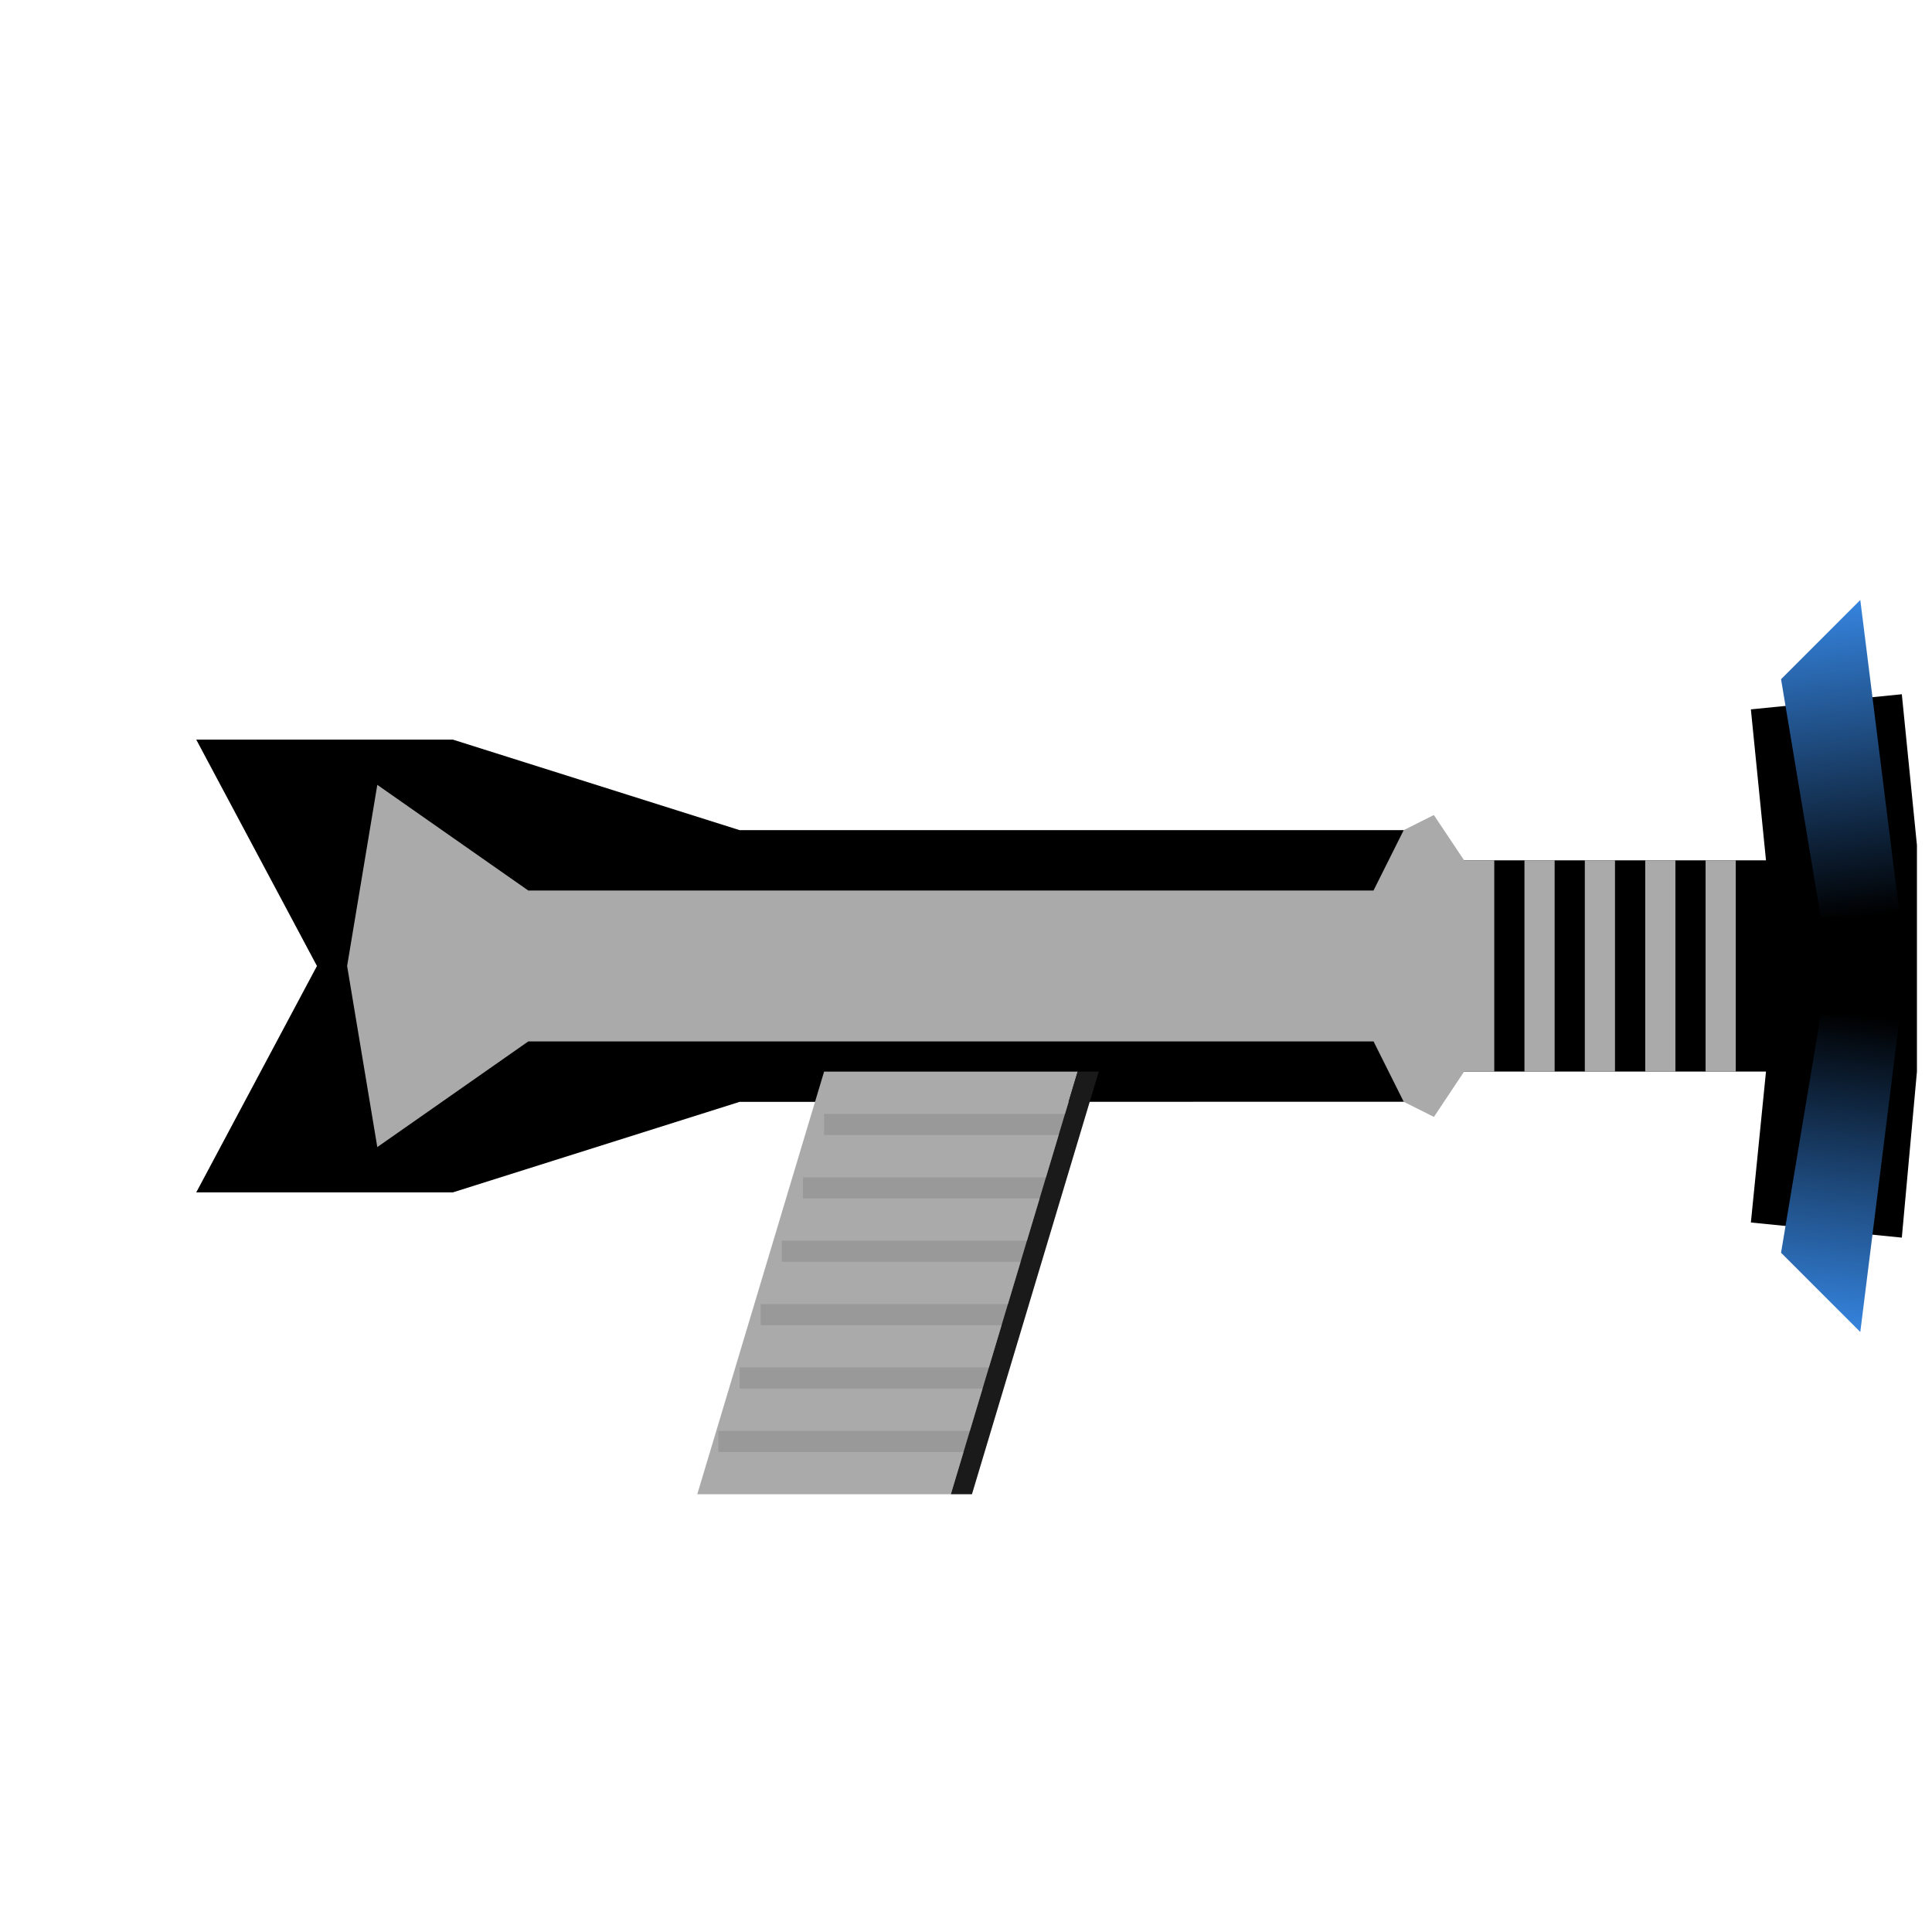 <?xml version="1.0" encoding="UTF-8" standalone="no"?>
<svg
   xmlns:dc="http://purl.org/dc/elements/1.1/"
   xmlns:cc="http://creativecommons.org/ns#"
   xmlns:rdf="http://www.w3.org/1999/02/22-rdf-syntax-ns#"
   xmlns:svg="http://www.w3.org/2000/svg"
   xmlns="http://www.w3.org/2000/svg"
   xmlns:xlink="http://www.w3.org/1999/xlink"
   xmlns:sodipodi="http://sodipodi.sourceforge.net/DTD/sodipodi-0.dtd"
   xmlns:inkscape="http://www.inkscape.org/namespaces/inkscape"
   inkscape:export-ydpi="24.000002"
   inkscape:export-xdpi="24.000002"
   inkscape:export-filename="/home/bitbadger/GameProjects/AutoPrep/Sprites/Gun.png"
   sodipodi:docname="Turrets.svg"
   inkscape:version="1.0 (4035a4fb49, 2020-05-01)"
   id="svg8"
   version="1.1"
   viewBox="0 0 33.867 33.867"
   height="128"
   width="128">
  <defs
     id="defs2">
    <linearGradient
       inkscape:collect="always"
       id="linearGradient1990">
      <stop
         style="stop-color:#3686e2;stop-opacity:1"
         offset="0"
         id="stop933" />
      <stop
         style="stop-color:#000000;stop-opacity:1"
         offset="1"
         id="stop936" />
    </linearGradient>
    <linearGradient
       id="linearGradient2071"
       inkscape:collect="always">
      <stop
         id="stop2067"
         offset="0"
         style="stop-color:#604a4a;stop-opacity:1" />
      <stop
         id="stop2069"
         offset="1"
         style="stop-color:#130f0f;stop-opacity:1" />
    </linearGradient>
    <linearGradient
       inkscape:collect="always"
       id="linearGradient916-6">
      <stop
         style="stop-color:#503e3e;stop-opacity:1"
         offset="0"
         id="stop935" />
      <stop
         style="stop-color:#241c1c;stop-opacity:1"
         offset="1"
         id="stop937" />
    </linearGradient>
    <linearGradient
       id="linearGradient916-6-7"
       inkscape:collect="always">
      <stop
         id="stop912"
         offset="0"
         style="stop-color:#2b2121;stop-opacity:1" />
      <stop
         id="stop914"
         offset="1"
         style="stop-color:#000000;stop-opacity:1" />
    </linearGradient>
    <linearGradient
       id="linearGradient875"
       inkscape:collect="always">
      <stop
         id="stop871"
         offset="0"
         style="stop-color:#000000;stop-opacity:1" />
      <stop
         id="stop873"
         offset="1"
         style="stop-color:#666666;stop-opacity:1" />
    </linearGradient>
    <radialGradient
       r="13.229"
       fy="280.067"
       fx="16.933"
       cy="280.067"
       cx="16.933"
       gradientTransform="matrix(1.28,2.4565971e-6,-2.4566003e-6,1.28,-4.741,-78.42)"
       gradientUnits="userSpaceOnUse"
       id="radialGradient879"
       xlink:href="#linearGradient875"
       inkscape:collect="always" />
    <filter
       height="1.32"
       y="-0.16"
       width="1.192"
       x="-0.096"
       id="filter961"
       style="color-interpolation-filters:sRGB"
       inkscape:collect="always">
      <feGaussianBlur
         id="feGaussianBlur963"
         stdDeviation="0.159"
         inkscape:collect="always" />
    </filter>
    <radialGradient
       gradientTransform="matrix(2.133,-8.9355336e-8,8.935535e-8,2.133,-19.191,-19.191)"
       gradientUnits="userSpaceOnUse"
       r="11.906"
       fy="16.933"
       fx="16.933"
       cy="16.933"
       cx="16.933"
       id="radialGradient918"
       xlink:href="#linearGradient916-6-7"
       inkscape:collect="always" />
    <radialGradient
       gradientTransform="matrix(0.879,0,0,0.878,2.053,2.058)"
       gradientUnits="userSpaceOnUse"
       r="8.734"
       fy="16.933"
       fx="16.933"
       cy="16.933"
       cx="16.933"
       id="radialGradient928"
       xlink:href="#linearGradient916-6"
       inkscape:collect="always" />
    <linearGradient
       gradientUnits="userSpaceOnUse"
       y2="16.404"
       x2="32.808"
       y1="14.287"
       x1="32.544"
       id="linearGradient1992"
       xlink:href="#linearGradient1990"
       inkscape:collect="always"
       gradientTransform="matrix(2.625,0,0,2.625,-53.512,-26.987)" />
    <radialGradient
       r="11.906"
       fy="16.933"
       fx="16.933"
       cy="16.933"
       cx="16.933"
       gradientTransform="matrix(0.822,4.6609099e-7,-2.9765939e-7,0.822,3.01,3.01)"
       gradientUnits="userSpaceOnUse"
       id="radialGradient2035"
       xlink:href="#linearGradient2071"
       inkscape:collect="always" />
    <linearGradient
       y2="16.404"
       x2="32.808"
       y1="14.287"
       x1="32.544"
       gradientTransform="matrix(2.625,0,0,-2.625,-53.512,60.854)"
       gradientUnits="userSpaceOnUse"
       id="linearGradient941"
       xlink:href="#linearGradient1990"
       inkscape:collect="always" />
  </defs>
  <sodipodi:namedview
     inkscape:document-rotation="0"
     inkscape:snap-object-midpoints="false"
     inkscape:snap-others="true"
     inkscape:window-maximized="1"
     inkscape:window-y="312"
     inkscape:window-x="0"
     inkscape:window-height="719"
     inkscape:window-width="1366"
     showguides="false"
     inkscape:showpageshadow="false"
     units="px"
     showgrid="true"
     inkscape:current-layer="layer2"
     inkscape:document-units="px"
     inkscape:cy="77.185747"
     inkscape:cx="78.098669"
     inkscape:zoom="6.611945"
     inkscape:pageshadow="2"
     inkscape:pageopacity="0.0"
     borderopacity="1.0"
     bordercolor="#666666"
     pagecolor="#ffffff"
     id="base">
    <inkscape:grid
       dotted="false"
       spacingy="0.265"
       spacingx="0.265"
       id="grid817"
       type="xygrid" />
  </sodipodi:namedview>
  <g
     sodipodi:insensitive="true"
     style="display:none"
     transform="translate(0,-263.133)"
     id="layer1"
     inkscape:groupmode="layer"
     inkscape:label="Base">
    <path
       sodipodi:nodetypes="ccccccccccc"
       inkscape:connector-curvature="0"
       id="rect845-3"
       d="m 12.7,266.573 2.117,-3.44 h 2.117 2.117 l 2.117,3.44 v 26.988 l -2.117,3.44 h -2.117 -2.117 l -2.117,-3.44 z"
       style="opacity:1;fill:#666666;fill-opacity:1;fill-rule:nonzero;stroke:none;stroke-width:0;stroke-linecap:square;stroke-linejoin:round;stroke-miterlimit:4;stroke-dasharray:none;stroke-dashoffset:0;stroke-opacity:0.992;paint-order:markers fill stroke" />
    <path
       style="opacity:1;fill:#666666;fill-opacity:1;fill-rule:nonzero;stroke:none;stroke-width:0;stroke-linecap:square;stroke-linejoin:round;stroke-miterlimit:4;stroke-dasharray:none;stroke-dashoffset:0;stroke-opacity:0.992;paint-order:markers fill stroke"
       d="m 30.427,275.833 3.44,2.117 v 2.117 2.117 l -3.44,2.117 H 3.44 l -3.44,-2.117 v -2.117 -2.117 l 3.44,-2.117 z"
       id="path863"
       inkscape:connector-curvature="0"
       sodipodi:nodetypes="ccccccccccc" />
    <path
       sodipodi:nodetypes="ccccccccccc"
       inkscape:connector-curvature="0"
       id="path865"
       d="m 29.584,276.627 3.225,1.72 v 1.72 1.72 l -3.225,1.72 H 4.283 l -3.225,-1.72 v -1.72 -1.72 l 3.225,-1.72 z"
       style="opacity:1;fill:#1a1a1a;fill-opacity:1;fill-rule:nonzero;stroke:none;stroke-width:0;stroke-linecap:square;stroke-linejoin:round;stroke-miterlimit:4;stroke-dasharray:none;stroke-dashoffset:0;stroke-opacity:0.992;paint-order:markers fill stroke" />
    <path
       style="opacity:1;fill:#1a1a1a;fill-opacity:1;fill-rule:nonzero;stroke:none;stroke-width:0;stroke-linecap:square;stroke-linejoin:round;stroke-miterlimit:4;stroke-dasharray:none;stroke-dashoffset:0;stroke-opacity:0.992;paint-order:markers fill stroke"
       d="m 13.494,267.416 1.72,-3.225 h 1.72 1.72 l 1.72,3.225 v 25.301 l -1.72,3.225 h -1.72 -1.72 l -1.72,-3.225 z"
       id="path869"
       inkscape:connector-curvature="0"
       sodipodi:nodetypes="ccccccccccc" />
    <circle
       r="13.229"
       cy="280.067"
       cx="16.933"
       id="path819"
       style="opacity:1;fill:url(#radialGradient879);fill-opacity:1;fill-rule:nonzero;stroke:none;stroke-width:0;stroke-linecap:square;stroke-linejoin:round;stroke-miterlimit:4;stroke-dasharray:none;stroke-dashoffset:0;stroke-opacity:0.992;paint-order:markers fill stroke" />
  </g>
  <g
     sodipodi:insensitive="true"
     style="display:none"
     inkscape:label="Laser"
     id="layer3"
     inkscape:groupmode="layer">
    <g
       transform="rotate(-90,16.801,17.066)"
       id="g1063">
      <path
         sodipodi:nodetypes="cccccccccc"
         inkscape:connector-curvature="0"
         id="path1021"
         d="M 10.848,8.467 V 0.529 l 4.763,2.117 H 18.256 L 23.019,0.529 V 8.467 L 21.696,12.7 16.933,13.758 12.171,12.7 Z"
         style="opacity:1;fill:#cccccc;fill-opacity:1;fill-rule:nonzero;stroke:none;stroke-width:0;stroke-linecap:square;stroke-linejoin:round;stroke-miterlimit:4;stroke-dasharray:none;stroke-dashoffset:0;stroke-opacity:0.992;paint-order:markers fill stroke" />
      <path
         style="opacity:1;fill:#1a1a1a;fill-opacity:1;fill-rule:nonzero;stroke:none;stroke-width:0;stroke-linecap:square;stroke-linejoin:round;stroke-miterlimit:4;stroke-dasharray:none;stroke-dashoffset:0;stroke-opacity:0.992;paint-order:markers fill stroke"
         d="m 11.377,8.467 3e-6,-4.233 L 12.7,2.91 h 8.467 l 1.323,1.323 -3e-6,4.233 -1.323,4.233 L 19.05,33.867 H 16.933 14.817 L 12.7,12.7 Z"
         id="rect881"
         inkscape:connector-curvature="0"
         sodipodi:nodetypes="cccccccccccc" />
      <path
         sodipodi:nodetypes="ccccc"
         inkscape:connector-curvature="0"
         id="path891"
         d="m 12.171,16.669 4.763,1.587 v 2.117 l -4.763,-1.587 z"
         style="opacity:1;fill:#333333;fill-opacity:1;fill-rule:nonzero;stroke:none;stroke-width:0;stroke-linecap:square;stroke-linejoin:round;stroke-miterlimit:4;stroke-dasharray:none;stroke-dashoffset:0;stroke-opacity:0.992;paint-order:markers fill stroke" />
      <path
         style="opacity:1;fill:#ff0000;fill-opacity:1;fill-rule:nonzero;stroke:none;stroke-width:0;stroke-linecap:square;stroke-linejoin:round;stroke-miterlimit:4;stroke-dasharray:none;stroke-dashoffset:0;stroke-opacity:0.992;paint-order:markers fill stroke"
         d="m 12.171,17.198 3.969,1.323 v 1.058 l -3.969,-1.323 z"
         id="path901"
         inkscape:connector-curvature="0"
         sodipodi:nodetypes="ccccc" />
      <path
         sodipodi:nodetypes="ccccc"
         inkscape:connector-curvature="0"
         id="path903"
         d="m 12.171,17.198 3.969,1.323 v 1.058 l -3.969,-1.323 z"
         style="opacity:1;fill:#ff0000;fill-opacity:1;fill-rule:nonzero;stroke:none;stroke-width:0;stroke-linecap:square;stroke-linejoin:round;stroke-miterlimit:4;stroke-dasharray:none;stroke-dashoffset:0;stroke-opacity:0.992;paint-order:markers fill stroke;filter:url(#filter961)" />
      <path
         style="opacity:1;fill:#cccccc;fill-opacity:1;fill-rule:nonzero;stroke:none;stroke-width:0;stroke-linecap:square;stroke-linejoin:round;stroke-miterlimit:4;stroke-dasharray:none;stroke-dashoffset:0;stroke-opacity:0.992;paint-order:markers fill stroke"
         d="M 16.404,4.233 16.933,3.969 17.462,4.233 V 33.073 l -0.529,0.265 -0.529,-0.265 z"
         id="rect1023"
         inkscape:connector-curvature="0"
         sodipodi:nodetypes="ccccccc" />
      <path
         style="opacity:1;fill:#333333;fill-opacity:1;fill-rule:nonzero;stroke:none;stroke-width:0;stroke-linecap:square;stroke-linejoin:round;stroke-miterlimit:4;stroke-dasharray:none;stroke-dashoffset:0;stroke-opacity:0.992;paint-order:markers fill stroke"
         d="m 12.171,16.669 4.763,1.587 v 2.117 l -4.763,-1.587 z"
         id="path967"
         inkscape:connector-curvature="0"
         sodipodi:nodetypes="ccccc" />
      <path
         sodipodi:nodetypes="ccccc"
         inkscape:connector-curvature="0"
         id="path969"
         d="m 12.171,17.198 3.969,1.323 v 1.058 l -3.969,-1.323 z"
         style="opacity:1;fill:#ff0000;fill-opacity:1;fill-rule:nonzero;stroke:none;stroke-width:0;stroke-linecap:square;stroke-linejoin:round;stroke-miterlimit:4;stroke-dasharray:none;stroke-dashoffset:0;stroke-opacity:0.992;paint-order:markers fill stroke" />
      <path
         style="opacity:1;fill:#ff0000;fill-opacity:1;fill-rule:nonzero;stroke:none;stroke-width:0;stroke-linecap:square;stroke-linejoin:round;stroke-miterlimit:4;stroke-dasharray:none;stroke-dashoffset:0;stroke-opacity:0.992;paint-order:markers fill stroke;filter:url(#filter961)"
         d="m 12.171,17.198 3.969,1.323 v 1.058 l -3.969,-1.323 z"
         id="path971"
         inkscape:connector-curvature="0"
         sodipodi:nodetypes="ccccc" />
      <path
         sodipodi:nodetypes="ccccc"
         inkscape:connector-curvature="0"
         id="path973"
         d="m 12.435,20.902 4.498,1.587 v 2.117 l -4.498,-1.587 z"
         style="opacity:1;fill:#333333;fill-opacity:1;fill-rule:nonzero;stroke:none;stroke-width:0;stroke-linecap:square;stroke-linejoin:round;stroke-miterlimit:4;stroke-dasharray:none;stroke-dashoffset:0;stroke-opacity:0.992;paint-order:markers fill stroke" />
      <path
         style="opacity:1;fill:#ff0000;fill-opacity:1;fill-rule:nonzero;stroke:none;stroke-width:0;stroke-linecap:square;stroke-linejoin:round;stroke-miterlimit:4;stroke-dasharray:none;stroke-dashoffset:0;stroke-opacity:0.992;paint-order:markers fill stroke"
         d="m 12.435,21.431 3.748,1.323 v 1.058 l -3.748,-1.323 z"
         id="path975"
         inkscape:connector-curvature="0"
         sodipodi:nodetypes="ccccc" />
      <path
         sodipodi:nodetypes="ccccc"
         inkscape:connector-curvature="0"
         id="path977"
         d="m 12.171,21.431 3.969,1.323 v 1.058 l -3.969,-1.323 z"
         style="opacity:1;fill:#ff0000;fill-opacity:1;fill-rule:nonzero;stroke:none;stroke-width:0;stroke-linecap:square;stroke-linejoin:round;stroke-miterlimit:4;stroke-dasharray:none;stroke-dashoffset:0;stroke-opacity:0.992;paint-order:markers fill stroke;filter:url(#filter961)"
         transform="matrix(0.944,0,0,1,0.941,0)" />
      <path
         style="opacity:1;fill:#333333;fill-opacity:1;fill-rule:nonzero;stroke:none;stroke-width:0;stroke-linecap:square;stroke-linejoin:round;stroke-miterlimit:4;stroke-dasharray:none;stroke-dashoffset:0;stroke-opacity:0.992;paint-order:markers fill stroke"
         d="m 12.7,25.135 4.233,1.587 v 2.117 L 12.7,27.252 Z"
         id="path979"
         inkscape:connector-curvature="0"
         sodipodi:nodetypes="ccccc" />
      <path
         sodipodi:nodetypes="ccccc"
         inkscape:connector-curvature="0"
         id="path981"
         d="m 12.7,25.665 3.528,1.323 v 1.058 L 12.7,26.723 Z"
         style="opacity:1;fill:#ff0000;fill-opacity:1;fill-rule:nonzero;stroke:none;stroke-width:0;stroke-linecap:square;stroke-linejoin:round;stroke-miterlimit:4;stroke-dasharray:none;stroke-dashoffset:0;stroke-opacity:0.992;paint-order:markers fill stroke" />
      <path
         style="opacity:1;fill:#ff0000;fill-opacity:1;fill-rule:nonzero;stroke:none;stroke-width:0;stroke-linecap:square;stroke-linejoin:round;stroke-miterlimit:4;stroke-dasharray:none;stroke-dashoffset:0;stroke-opacity:0.992;paint-order:markers fill stroke;filter:url(#filter961)"
         d="m 12.171,25.665 3.969,1.323 v 1.058 l -3.969,-1.323 z"
         id="path983"
         inkscape:connector-curvature="0"
         sodipodi:nodetypes="ccccc"
         transform="matrix(0.889,0,0,1,1.881,0)" />
      <path
         sodipodi:nodetypes="ccccc"
         inkscape:connector-curvature="0"
         id="path985"
         d="m 12.965,29.369 3.969,1.587 v 2.117 l -3.969,-1.587 z"
         style="opacity:1;fill:#333333;fill-opacity:1;fill-rule:nonzero;stroke:none;stroke-width:0;stroke-linecap:square;stroke-linejoin:round;stroke-miterlimit:4;stroke-dasharray:none;stroke-dashoffset:0;stroke-opacity:0.992;paint-order:markers fill stroke" />
      <path
         style="opacity:1;fill:#ff0000;fill-opacity:1;fill-rule:nonzero;stroke:none;stroke-width:0;stroke-linecap:square;stroke-linejoin:round;stroke-miterlimit:4;stroke-dasharray:none;stroke-dashoffset:0;stroke-opacity:0.992;paint-order:markers fill stroke"
         d="m 12.965,29.898 3.307,1.323 v 1.058 l -3.307,-1.323 z"
         id="path987"
         inkscape:connector-curvature="0"
         sodipodi:nodetypes="ccccc" />
      <path
         sodipodi:nodetypes="ccccc"
         inkscape:connector-curvature="0"
         id="path989"
         d="m 12.171,29.898 3.969,1.323 v 1.058 l -3.969,-1.323 z"
         style="opacity:1;fill:#ff0000;fill-opacity:1;fill-rule:nonzero;stroke:none;stroke-width:0;stroke-linecap:square;stroke-linejoin:round;stroke-miterlimit:4;stroke-dasharray:none;stroke-dashoffset:0;stroke-opacity:0.992;paint-order:markers fill stroke;filter:url(#filter961)"
         transform="matrix(0.833,0,0,1,2.822,0)" />
      <path
         style="opacity:1;fill:#333333;fill-opacity:1;fill-rule:nonzero;stroke:none;stroke-width:0;stroke-linecap:square;stroke-linejoin:round;stroke-miterlimit:4;stroke-dasharray:none;stroke-dashoffset:0;stroke-opacity:0.992;paint-order:markers fill stroke"
         d="m 21.696,16.669 -4.763,1.587 v 2.117 l 4.763,-1.587 z"
         id="path991"
         inkscape:connector-curvature="0"
         sodipodi:nodetypes="ccccc" />
      <path
         sodipodi:nodetypes="ccccc"
         inkscape:connector-curvature="0"
         id="path993"
         d="m 21.696,17.198 -3.969,1.323 v 1.058 l 3.969,-1.323 z"
         style="opacity:1;fill:#ff0000;fill-opacity:1;fill-rule:nonzero;stroke:none;stroke-width:0;stroke-linecap:square;stroke-linejoin:round;stroke-miterlimit:4;stroke-dasharray:none;stroke-dashoffset:0;stroke-opacity:0.992;paint-order:markers fill stroke" />
      <path
         style="opacity:1;fill:#ff0000;fill-opacity:1;fill-rule:nonzero;stroke:none;stroke-width:0;stroke-linecap:square;stroke-linejoin:round;stroke-miterlimit:4;stroke-dasharray:none;stroke-dashoffset:0;stroke-opacity:0.992;paint-order:markers fill stroke;filter:url(#filter961)"
         d="m 12.171,17.198 3.969,1.323 v 1.058 l -3.969,-1.323 z"
         id="path995"
         inkscape:connector-curvature="0"
         sodipodi:nodetypes="ccccc"
         transform="matrix(-1,0,0,1,33.867,-4.2000002e-7)" />
      <path
         sodipodi:nodetypes="ccccc"
         inkscape:connector-curvature="0"
         id="path997"
         d="m 21.696,16.669 -4.763,1.587 v 2.117 l 4.763,-1.587 z"
         style="opacity:1;fill:#333333;fill-opacity:1;fill-rule:nonzero;stroke:none;stroke-width:0;stroke-linecap:square;stroke-linejoin:round;stroke-miterlimit:4;stroke-dasharray:none;stroke-dashoffset:0;stroke-opacity:0.992;paint-order:markers fill stroke" />
      <path
         style="opacity:1;fill:#ff0000;fill-opacity:1;fill-rule:nonzero;stroke:none;stroke-width:0;stroke-linecap:square;stroke-linejoin:round;stroke-miterlimit:4;stroke-dasharray:none;stroke-dashoffset:0;stroke-opacity:0.992;paint-order:markers fill stroke"
         d="m 21.696,17.198 -3.969,1.323 v 1.058 l 3.969,-1.323 z"
         id="path999"
         inkscape:connector-curvature="0"
         sodipodi:nodetypes="ccccc" />
      <path
         sodipodi:nodetypes="ccccc"
         inkscape:connector-curvature="0"
         id="path1001"
         d="m 12.171,17.198 3.969,1.323 v 1.058 l -3.969,-1.323 z"
         style="opacity:1;fill:#ff0000;fill-opacity:1;fill-rule:nonzero;stroke:none;stroke-width:0;stroke-linecap:square;stroke-linejoin:round;stroke-miterlimit:4;stroke-dasharray:none;stroke-dashoffset:0;stroke-opacity:0.992;paint-order:markers fill stroke;filter:url(#filter961)"
         transform="matrix(-1,0,0,1,33.867,-4.2000002e-7)" />
      <path
         style="opacity:1;fill:#333333;fill-opacity:1;fill-rule:nonzero;stroke:none;stroke-width:0;stroke-linecap:square;stroke-linejoin:round;stroke-miterlimit:4;stroke-dasharray:none;stroke-dashoffset:0;stroke-opacity:0.992;paint-order:markers fill stroke"
         d="m 21.431,20.902 -4.498,1.587 v 2.117 l 4.498,-1.587 z"
         id="path1003"
         inkscape:connector-curvature="0"
         sodipodi:nodetypes="ccccc" />
      <path
         sodipodi:nodetypes="ccccc"
         inkscape:connector-curvature="0"
         id="path1005"
         d="m 21.431,21.431 -3.748,1.323 V 23.812 l 3.748,-1.323 z"
         style="opacity:1;fill:#ff0000;fill-opacity:1;fill-rule:nonzero;stroke:none;stroke-width:0;stroke-linecap:square;stroke-linejoin:round;stroke-miterlimit:4;stroke-dasharray:none;stroke-dashoffset:0;stroke-opacity:0.992;paint-order:markers fill stroke" />
      <path
         style="opacity:1;fill:#ff0000;fill-opacity:1;fill-rule:nonzero;stroke:none;stroke-width:0;stroke-linecap:square;stroke-linejoin:round;stroke-miterlimit:4;stroke-dasharray:none;stroke-dashoffset:0;stroke-opacity:0.992;paint-order:markers fill stroke;filter:url(#filter961)"
         d="m 12.171,21.431 3.969,1.323 v 1.058 l -3.969,-1.323 z"
         id="path1007"
         inkscape:connector-curvature="0"
         sodipodi:nodetypes="ccccc"
         transform="matrix(-0.944,0,0,1,32.926,-4.2000002e-7)" />
      <path
         sodipodi:nodetypes="ccccc"
         inkscape:connector-curvature="0"
         id="path1009"
         d="m 21.167,25.135 -4.233,1.587 v 2.117 l 4.233,-1.587 z"
         style="opacity:1;fill:#333333;fill-opacity:1;fill-rule:nonzero;stroke:none;stroke-width:0;stroke-linecap:square;stroke-linejoin:round;stroke-miterlimit:4;stroke-dasharray:none;stroke-dashoffset:0;stroke-opacity:0.992;paint-order:markers fill stroke" />
      <path
         style="opacity:1;fill:#ff0000;fill-opacity:1;fill-rule:nonzero;stroke:none;stroke-width:0;stroke-linecap:square;stroke-linejoin:round;stroke-miterlimit:4;stroke-dasharray:none;stroke-dashoffset:0;stroke-opacity:0.992;paint-order:markers fill stroke"
         d="m 21.167,25.665 -3.528,1.323 v 1.058 l 3.528,-1.323 z"
         id="path1011"
         inkscape:connector-curvature="0"
         sodipodi:nodetypes="ccccc" />
      <path
         sodipodi:nodetypes="ccccc"
         inkscape:connector-curvature="0"
         id="path1013"
         d="m 12.171,25.665 3.969,1.323 v 1.058 l -3.969,-1.323 z"
         style="opacity:1;fill:#ff0000;fill-opacity:1;fill-rule:nonzero;stroke:none;stroke-width:0;stroke-linecap:square;stroke-linejoin:round;stroke-miterlimit:4;stroke-dasharray:none;stroke-dashoffset:0;stroke-opacity:0.992;paint-order:markers fill stroke;filter:url(#filter961)"
         transform="matrix(-0.889,0,0,1,31.985,-4.2000002e-7)" />
      <path
         style="opacity:1;fill:#333333;fill-opacity:1;fill-rule:nonzero;stroke:none;stroke-width:0;stroke-linecap:square;stroke-linejoin:round;stroke-miterlimit:4;stroke-dasharray:none;stroke-dashoffset:0;stroke-opacity:0.992;paint-order:markers fill stroke"
         d="m 20.902,29.369 -3.969,1.587 v 2.117 l 3.969,-1.587 z"
         id="path1015"
         inkscape:connector-curvature="0"
         sodipodi:nodetypes="ccccc" />
      <path
         sodipodi:nodetypes="ccccc"
         inkscape:connector-curvature="0"
         id="path1017"
         d="m 20.902,29.898 -3.307,1.323 v 1.058 l 3.307,-1.323 z"
         style="opacity:1;fill:#ff0000;fill-opacity:1;fill-rule:nonzero;stroke:none;stroke-width:0;stroke-linecap:square;stroke-linejoin:round;stroke-miterlimit:4;stroke-dasharray:none;stroke-dashoffset:0;stroke-opacity:0.992;paint-order:markers fill stroke" />
      <path
         style="opacity:1;fill:#ff0000;fill-opacity:1;fill-rule:nonzero;stroke:none;stroke-width:0;stroke-linecap:square;stroke-linejoin:round;stroke-miterlimit:4;stroke-dasharray:none;stroke-dashoffset:0;stroke-opacity:0.992;paint-order:markers fill stroke;filter:url(#filter961)"
         d="m 12.171,29.898 3.969,1.323 v 1.058 l -3.969,-1.323 z"
         id="path1019"
         inkscape:connector-curvature="0"
         sodipodi:nodetypes="ccccc"
         transform="matrix(-0.833,0,0,1,31.044,-4.2000002e-7)" />
    </g>
  </g>
  <g
     style="display:none"
     inkscape:label="CircleGun"
     id="layer4"
     inkscape:groupmode="layer"
     sodipodi:insensitive="true">
    <path
       sodipodi:nodetypes="cccccccccccccccc"
       inkscape:connector-curvature="0"
       id="path948"
       d="m 25.13,20.266 0.596,3.216 1.31,1.31 -1.123,1.123 -1.123,1.123 L 23.481,25.727 20.266,25.13 8.737,13.601 8.438,11.993 8.14,10.385 6.831,9.076 l 1.123,-1.123 1.123,-1.123 1.31,1.31 3.216,0.596 z"
       style="display:inline;opacity:1;fill:#333333;fill-opacity:1;fill-rule:nonzero;stroke:none;stroke-width:0;stroke-linecap:square;stroke-linejoin:round;stroke-miterlimit:4;stroke-dasharray:none;stroke-dashoffset:0;stroke-opacity:0.992;paint-order:markers fill stroke" />
    <path
       style="display:inline;opacity:1;fill:#000000;fill-opacity:1;fill-rule:nonzero;stroke:none;stroke-width:0;stroke-linecap:square;stroke-linejoin:round;stroke-miterlimit:4;stroke-dasharray:none;stroke-dashoffset:0;stroke-opacity:0.992;paint-order:markers fill stroke"
       d="m 24.749,20.111 0.603,3.371 1.31,1.31 -0.935,0.935 -0.935,0.935 L 23.481,25.352 20.111,24.749 9.118,13.756 8.514,10.385 7.205,9.076 8.14,8.14 9.076,7.205 l 1.31,1.31 3.371,0.603 z"
       id="path950"
       inkscape:connector-curvature="0"
       sodipodi:nodetypes="ccccccccccccccc" />
    <circle
       r="11.906"
       cy="16.933"
       cx="16.933"
       id="path862"
       style="opacity:1;fill:url(#radialGradient918);fill-opacity:1;fill-rule:nonzero;stroke:none;stroke-width:0;stroke-linecap:square;stroke-linejoin:round;stroke-miterlimit:4;stroke-dasharray:none;stroke-dashoffset:0;stroke-opacity:0.992;paint-order:markers fill stroke" />
    <path
       sodipodi:nodetypes="cccccccccccccccc"
       inkscape:connector-curvature="0"
       id="path865-3"
       d="m 25.086,13.494 2.695,1.852 h 1.852 v 1.587 1.587 h -1.852 l -2.695,1.852 H 8.781 L 7.433,19.447 6.085,18.521 H 4.233 v -1.587 -1.587 h 1.852 l 2.695,-1.852 z"
       style="display:inline;opacity:1;fill:#333333;fill-opacity:1;fill-rule:nonzero;stroke:none;stroke-width:0;stroke-linecap:square;stroke-linejoin:round;stroke-miterlimit:4;stroke-dasharray:none;stroke-dashoffset:0;stroke-opacity:0.992;paint-order:markers fill stroke" />
    <path
       style="display:inline;opacity:1;fill:#333333;fill-opacity:1;fill-rule:nonzero;stroke:none;stroke-width:0;stroke-linecap:square;stroke-linejoin:round;stroke-miterlimit:4;stroke-dasharray:none;stroke-dashoffset:0;stroke-opacity:0.992;paint-order:markers fill stroke"
       d="M 13.601,25.13 10.385,25.727 9.076,27.036 7.953,25.914 6.831,24.791 8.14,23.481 8.737,20.266 20.266,8.737 21.874,8.438 23.481,8.14 24.791,6.831 l 1.123,1.123 1.123,1.123 -1.31,1.31 -0.596,3.216 z"
       id="path960"
       inkscape:connector-curvature="0"
       sodipodi:nodetypes="cccccccccccccccc" />
    <path
       style="display:inline;opacity:1;fill:#333333;fill-opacity:1;fill-rule:nonzero;stroke:none;stroke-width:0;stroke-linecap:square;stroke-linejoin:round;stroke-miterlimit:4;stroke-dasharray:none;stroke-dashoffset:0;stroke-opacity:0.992;paint-order:markers fill stroke"
       d="m 25.13,20.266 0.596,3.216 1.31,1.31 -1.123,1.123 -1.123,1.123 L 23.481,25.727 20.266,25.13 8.737,13.601 8.438,11.993 8.14,10.385 6.831,9.076 l 1.123,-1.123 1.123,-1.123 1.31,1.31 3.216,0.596 z"
       id="path944"
       inkscape:connector-curvature="0"
       sodipodi:nodetypes="cccccccccccccccc" />
    <path
       sodipodi:nodetypes="cccccccccccccccc"
       inkscape:connector-curvature="0"
       id="path956"
       d="m 20.373,25.086 -1.852,2.695 v 1.852 h -1.587 -1.587 V 27.781 L 13.494,25.086 V 8.781 L 14.42,7.433 15.346,6.085 V 4.233 h 1.587 1.587 l 1e-6,1.852 1.852,2.695 z"
       style="display:inline;opacity:1;fill:#333333;fill-opacity:1;fill-rule:nonzero;stroke:none;stroke-width:0;stroke-linecap:square;stroke-linejoin:round;stroke-miterlimit:4;stroke-dasharray:none;stroke-dashoffset:0;stroke-opacity:0.992;paint-order:markers fill stroke" />
    <path
       style="display:inline;opacity:1;fill:#000000;fill-opacity:1;fill-rule:nonzero;stroke:none;stroke-width:0;stroke-linecap:square;stroke-linejoin:round;stroke-miterlimit:4;stroke-dasharray:none;stroke-dashoffset:0;stroke-opacity:0.992;paint-order:markers fill stroke"
       d="m 24.707,13.654 2.81,1.957 h 1.852 v 1.323 1.323 h -1.852 l -2.81,1.957 H 9.16 L 6.35,18.256 H 4.498 v -1.323 -1.323 h 1.852 l 2.81,-1.957 z"
       id="path920"
       inkscape:connector-curvature="0"
       sodipodi:nodetypes="ccccccccccccccc" />
    <path
       style="display:inline;opacity:1;fill:#000000;fill-opacity:1;fill-rule:nonzero;stroke:none;stroke-width:0;stroke-linecap:square;stroke-linejoin:round;stroke-miterlimit:4;stroke-dasharray:none;stroke-dashoffset:0;stroke-opacity:0.992;paint-order:markers fill stroke"
       d="m 20.213,24.707 -1.957,2.81 v 1.852 h -1.323 l -1.323,1e-6 -1e-6,-1.852 -1.957,-2.81 V 9.16 L 15.61,6.35 V 4.498 h 1.323 l 1.323,10e-8 v 1.852 l 1.957,2.81 z"
       id="path958"
       inkscape:connector-curvature="0"
       sodipodi:nodetypes="ccccccccccccccc" />
    <path
       sodipodi:nodetypes="ccccccccccccccc"
       inkscape:connector-curvature="0"
       id="path946"
       d="m 24.749,20.111 0.603,3.371 1.31,1.31 -0.935,0.935 -0.935,0.935 L 23.481,25.352 20.111,24.749 9.118,13.756 8.514,10.385 7.205,9.076 8.14,8.14 9.076,7.205 l 1.31,1.31 3.371,0.603 z"
       style="display:inline;opacity:1;fill:#000000;fill-opacity:1;fill-rule:nonzero;stroke:none;stroke-width:0;stroke-linecap:square;stroke-linejoin:round;stroke-miterlimit:4;stroke-dasharray:none;stroke-dashoffset:0;stroke-opacity:0.992;paint-order:markers fill stroke" />
    <path
       sodipodi:nodetypes="ccccccccccccccc"
       inkscape:connector-curvature="0"
       id="path962"
       d="M 13.756,24.749 10.385,25.352 9.076,26.662 8.14,25.727 7.205,24.791 8.514,23.481 9.118,20.111 20.111,9.118 23.481,8.514 24.791,7.205 l 0.935,0.935 0.935,0.935 -1.31,1.31 -0.603,3.371 z"
       style="display:inline;opacity:1;fill:#000000;fill-opacity:1;fill-rule:nonzero;stroke:none;stroke-width:0;stroke-linecap:square;stroke-linejoin:round;stroke-miterlimit:4;stroke-dasharray:none;stroke-dashoffset:0;stroke-opacity:0.992;paint-order:markers fill stroke" />
    <circle
       r="0"
       style="opacity:1;fill:url(#radialGradient928);fill-opacity:1;fill-rule:nonzero;stroke:none;stroke-width:0;stroke-linecap:square;stroke-linejoin:round;stroke-miterlimit:4;stroke-dasharray:none;stroke-dashoffset:0;stroke-opacity:0.992;paint-order:markers fill stroke"
       id="circle910"
       cx="16.933"
       cy="16.933" />
    <circle
       cx="16.933"
       cy="16.933"
       r="8.467"
       style="opacity:1;fill:url(#radialGradient2035);fill-opacity:1;fill-rule:nonzero;stroke:none;stroke-width:0;stroke-linecap:square;stroke-linejoin:round;stroke-miterlimit:4;stroke-dasharray:none;stroke-dashoffset:0;stroke-opacity:0.992;paint-order:markers fill stroke"
       id="circle2033" />
  </g>
  <g
     style="display:inline"
     inkscape:label="Gun"
     id="layer2"
     inkscape:groupmode="layer">
    <path
       style="fill:#000000;fill-opacity:1;fill-rule:nonzero;stroke:none;stroke-width:0;stroke-linecap:square;stroke-linejoin:round;stroke-miterlimit:4;stroke-dasharray:none;stroke-dashoffset:0;stroke-opacity:0.992;paint-order:markers fill stroke"
       d="m 12.965,19.315 -5.027,1.587 H 3.44 L 5.556,16.933 3.44,12.965 h 4.498 l 5.027,1.587 h 12.171 l 0.265,0.529 5.556,0 -0.265,-2.646 2.646,-0.265 0.265,2.646 v 3.969 l -0.265,2.91 -2.646,-0.265 0.265,-2.646 -5.556,-10e-7 -0.265,0.529 z"
       id="rect881-3"
       inkscape:connector-curvature="0"
       sodipodi:nodetypes="cccccccccccccccccccc" />
    <path
       sodipodi:nodetypes="ccccc"
       d="m 31.221,11.906 1.389,-1.389 0.695,5.556 h -1.389 z"
       style="fill:url(#linearGradient1992);fill-opacity:1.0;stroke:none;stroke-width:1.389;stroke-linecap:square;stroke-linejoin:round;paint-order:markers fill stroke"
       id="rect1983" />
    <rect
       style="opacity:1;fill:#aaaaaa;fill-opacity:1;stroke:none;stroke-width:0.808;stroke-linecap:square;stroke-linejoin:round;paint-order:markers fill stroke"
       id="rect2003"
       width="0.529"
       height="3.704"
       x="29.898"
       y="15.081" />
    <rect
       y="15.081"
       x="28.84"
       height="3.704"
       width="0.529"
       id="rect2005"
       style="opacity:1;fill:#aaaaaa;fill-opacity:1;stroke:none;stroke-width:0.808;stroke-linecap:square;stroke-linejoin:round;paint-order:markers fill stroke" />
    <rect
       style="opacity:1;fill:#aaaaaa;fill-opacity:1;stroke:none;stroke-width:0.808;stroke-linecap:square;stroke-linejoin:round;paint-order:markers fill stroke"
       id="rect2007"
       width="0.529"
       height="3.704"
       x="27.781"
       y="15.081" />
    <rect
       y="15.081"
       x="26.723"
       height="3.704"
       width="0.529"
       id="rect2009"
       style="opacity:1;fill:#aaaaaa;fill-opacity:1;stroke:none;stroke-width:0.808;stroke-linecap:square;stroke-linejoin:round;paint-order:markers fill stroke" />
    <path
       sodipodi:nodetypes="cccccccccccccccc"
       d="m 25.665,15.081 h 0.529 v 3.704 h -0.529 l -0.529,0.794 -0.529,-0.265 -0.529,-1.058 H 9.26 l -2.646,1.852 -0.529,-3.175 0.529,-3.175 2.646,1.852 H 24.077 l 0.529,-1.058 0.529,-0.265 z"
       style="opacity:1;fill:#aaaaaa;fill-opacity:1;stroke:none;stroke-width:0.827;stroke-linecap:square;stroke-linejoin:round;paint-order:markers fill stroke"
       id="rect2011" />
    <path
       sodipodi:nodetypes="ccccc"
       d="m 14.446,18.785 h 4.445 l -2.223,7.408 h -4.445 z"
       style="opacity:1;fill:#aaaaaa;fill-opacity:1;stroke:none;stroke-width:0.741;stroke-linecap:square;stroke-linejoin:round;paint-order:markers fill stroke"
       id="rect2014" />
    <path
       id="path2021"
       style="opacity:1;fill:#999999;fill-opacity:1;stroke:none;stroke-width:0.741;stroke-linecap:square;stroke-linejoin:round;paint-order:markers fill stroke"
       d="m 14.446,19.526 h 4.445 v 0.37 h -4.445 z"
       sodipodi:nodetypes="ccccc" />
    <path
       sodipodi:nodetypes="ccccc"
       d="m 14.076,20.638 h 4.445 v 0.37 h -4.445 z"
       style="opacity:1;fill:#999999;fill-opacity:1;stroke:none;stroke-width:0.741;stroke-linecap:square;stroke-linejoin:round;paint-order:markers fill stroke"
       id="path2023" />
    <path
       id="path2025"
       style="opacity:1;fill:#999999;fill-opacity:1;stroke:none;stroke-width:0.741;stroke-linecap:square;stroke-linejoin:round;paint-order:markers fill stroke"
       d="m 13.705,21.749 h 4.445 v 0.37 h -4.445 z"
       sodipodi:nodetypes="ccccc" />
    <path
       sodipodi:nodetypes="ccccc"
       d="m 13.335,22.86 h 4.445 v 0.37 h -4.445 z"
       style="opacity:1;fill:#999999;fill-opacity:1;stroke:none;stroke-width:0.741;stroke-linecap:square;stroke-linejoin:round;paint-order:markers fill stroke"
       id="path2027" />
    <path
       id="path2029"
       style="opacity:1;fill:#999999;fill-opacity:1;stroke:none;stroke-width:0.741;stroke-linecap:square;stroke-linejoin:round;paint-order:markers fill stroke"
       d="m 12.965,23.971 h 4.445 v 0.37 h -4.445 z"
       sodipodi:nodetypes="ccccc" />
    <path
       sodipodi:nodetypes="ccccc"
       d="m 12.594,25.083 h 4.445 v 0.37 h -4.445 z"
       style="opacity:1;fill:#999999;fill-opacity:1;stroke:none;stroke-width:0.741;stroke-linecap:square;stroke-linejoin:round;paint-order:markers fill stroke"
       id="path2031" />
    <path
       id="path2019"
       style="opacity:1;fill:#1a1a1a;fill-opacity:1;stroke:none;stroke-width:0.741;stroke-linecap:square;stroke-linejoin:round;paint-order:markers fill stroke"
       d="m 18.891,18.785 h 0.37 l -2.223,7.408 h -0.37 z"
       sodipodi:nodetypes="ccccc" />
    <path
       id="path939"
       style="fill:url(#linearGradient941);fill-opacity:1;stroke:none;stroke-width:1.389;stroke-linecap:square;stroke-linejoin:round;paint-order:markers fill stroke"
       d="m 31.221,21.96 1.389,1.389 0.695,-5.556 h -1.389 z"
       sodipodi:nodetypes="ccccc" />
  </g>
</svg>
